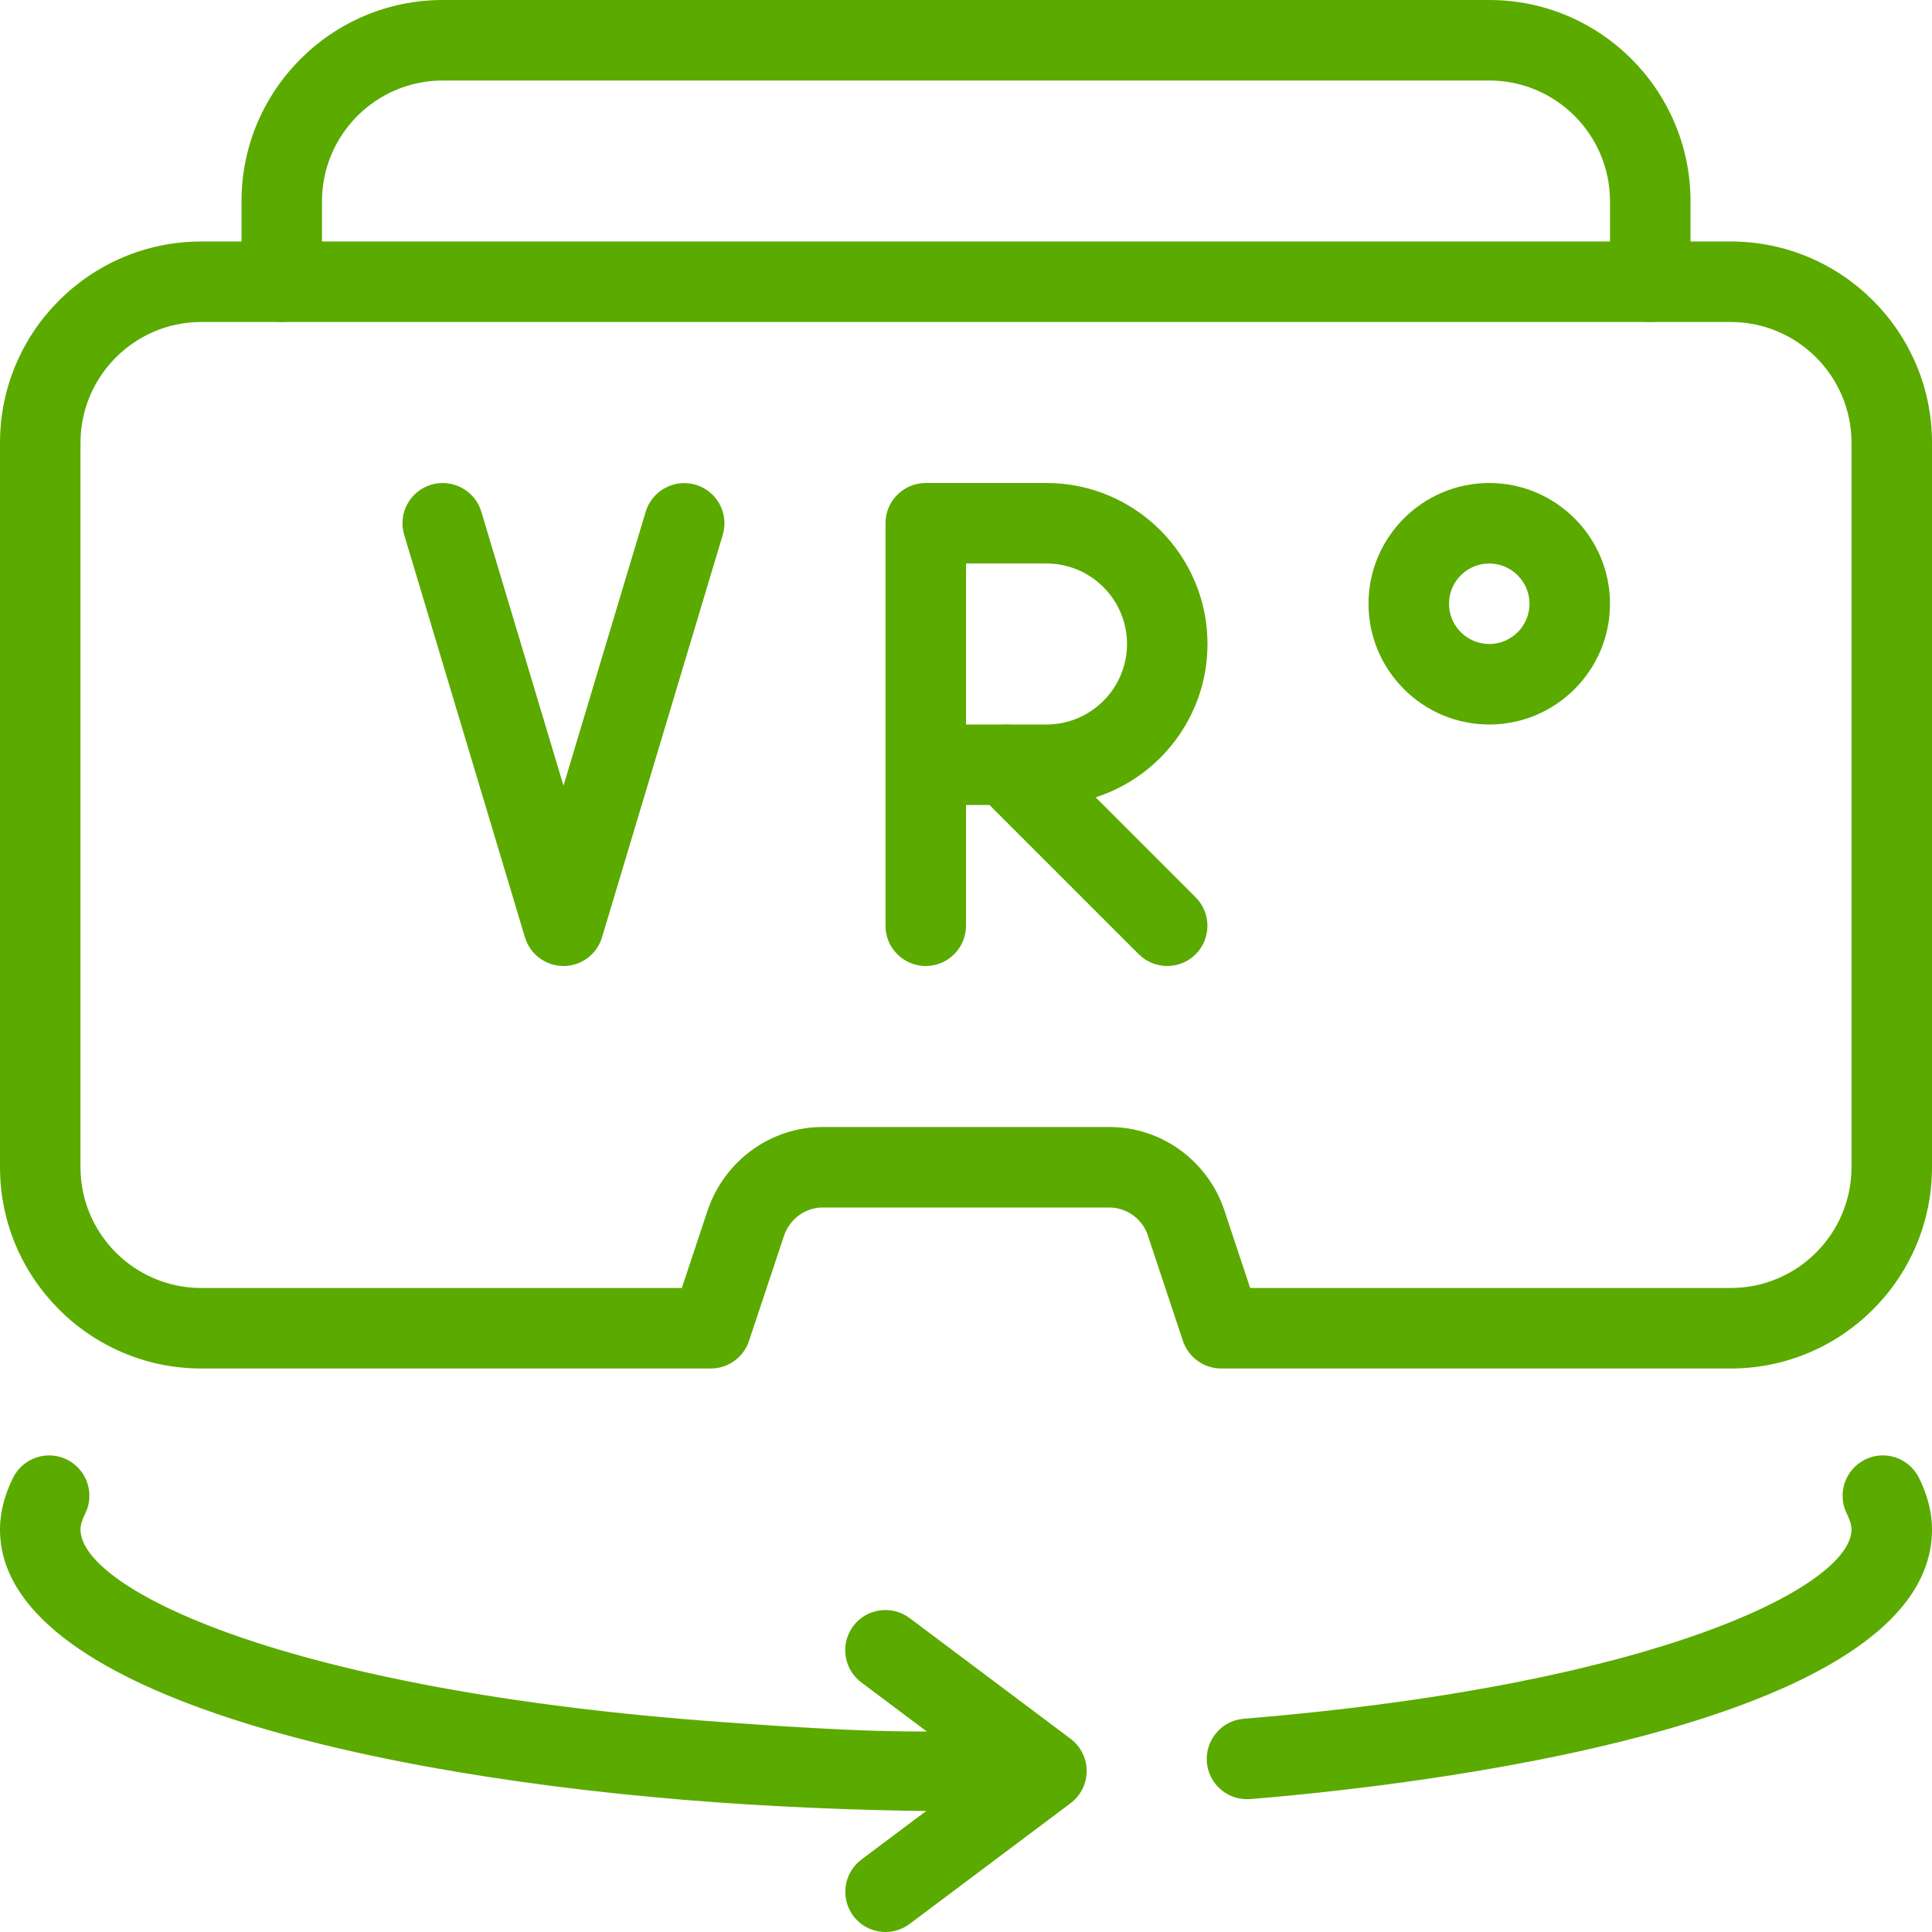 <svg fill = "#5baa00" id="_x31_px" enable-background="new 0 0 24 24" height="512" viewBox="0 0 24 24" width="512" xmlns="http://www.w3.org/2000/svg"><path d="m11.5 12c-.276 0-.5-.224-.5-.5v-5c0-.276.224-.5.5-.5h1.5c1.103 0 2 .897 2 2s-.897 2-2 2h-1v1.5c0 .276-.224.5-.5.5zm.5-3h1c.552 0 1-.449 1-1s-.448-1-1-1h-1z"/><path d="m14.5 12c-.128 0-.256-.049-.354-.146l-2-2c-.195-.195-.195-.512 0-.707s.512-.195.707 0l2 2c.195.195.195.512 0 .707-.097.097-.225.146-.353.146z"/><path d="m7 12c-.221 0-.415-.145-.479-.356l-1.5-5c-.08-.264.07-.543.335-.623.264-.078.543.071.623.335l1.021 3.404 1.021-3.403c.079-.265.36-.413.622-.335.265.08.415.358.335.623l-1.5 5c-.063.21-.257.355-.478.355z"/><path d="m18.5 9c-.827 0-1.5-.673-1.5-1.5s.673-1.5 1.5-1.5 1.5.673 1.5 1.5-.673 1.5-1.5 1.5zm0-2c-.275 0-.5.224-.5.5s.225.5.5.5.5-.224.5-.5-.225-.5-.5-.5z"/><path d="m21.5 17h-6.33c-.215 0-.406-.138-.475-.342l-.439-1.32c-.069-.199-.262-.338-.476-.338h-3.56c-.214 0-.406.139-.479.346l-.437 1.313c-.068.203-.259.341-.474.341h-6.33c-1.379 0-2.5-1.122-2.5-2.5v-9c0-1.378 1.121-2.5 2.5-2.5h19c1.379 0 2.5 1.122 2.5 2.5v9c0 1.378-1.121 2.5-2.5 2.5zm-5.97-1h5.97c.827 0 1.5-.673 1.5-1.5v-9c0-.827-.673-1.5-1.5-1.5h-19c-.827 0-1.5.673-1.5 1.5v9c0 .827.673 1.5 1.5 1.5h5.97l.325-.978c.216-.614.787-1.022 1.425-1.022h3.561c.638 0 1.209.408 1.422 1.015z"/><path d="m20.5 4c-.276 0-.5-.224-.5-.5v-1c0-.827-.673-1.5-1.5-1.5h-13c-.827 0-1.5.673-1.5 1.5v1c0 .276-.224.5-.5.5s-.5-.224-.5-.5v-1c0-1.378 1.121-2.5 2.5-2.5h13c1.379 0 2.5 1.122 2.5 2.5v1c0 .276-.224.5-.5.5z"/><path d="m11 24c-.151 0-.302-.069-.4-.2-.165-.221-.12-.534.101-.7l1.467-1.1-1.468-1.1c-.221-.166-.266-.479-.101-.7.167-.222.48-.264.7-.1l2 1.5c.126.094.2.243.2.4s-.074.306-.2.4l-2 1.5c-.089.067-.195.1-.299.1z"/><path d="m12 22.5c-1.025 0-2.07-.038-3.105-.111-4.3-.31-8.895-1.363-8.895-3.389 0-.211.055-.428.163-.644.124-.248.426-.347.672-.223s.346.424.223.671c-.038.076-.058.142-.058.196 0 .733 2.531 2 7.966 2.392 1.019.072 2.031.143 3.055.108.236 0 .463 0 .689-.009.289-.012.509.203.521.479.011.276-.204.509-.479.52-.248.01-.495.01-.752.01z"/><path d="m15.489 22.35c-.257 0-.476-.198-.497-.459-.022-.275.182-.517.457-.54 5.152-.421 7.551-1.652 7.551-2.351 0-.054-.02-.12-.058-.196-.123-.247-.023-.547.223-.671.245-.125.547-.025.672.223.108.216.163.433.163.644 0 2.463-6.482 3.186-8.469 3.349-.013.001-.028.001-.042.001z"/></svg>